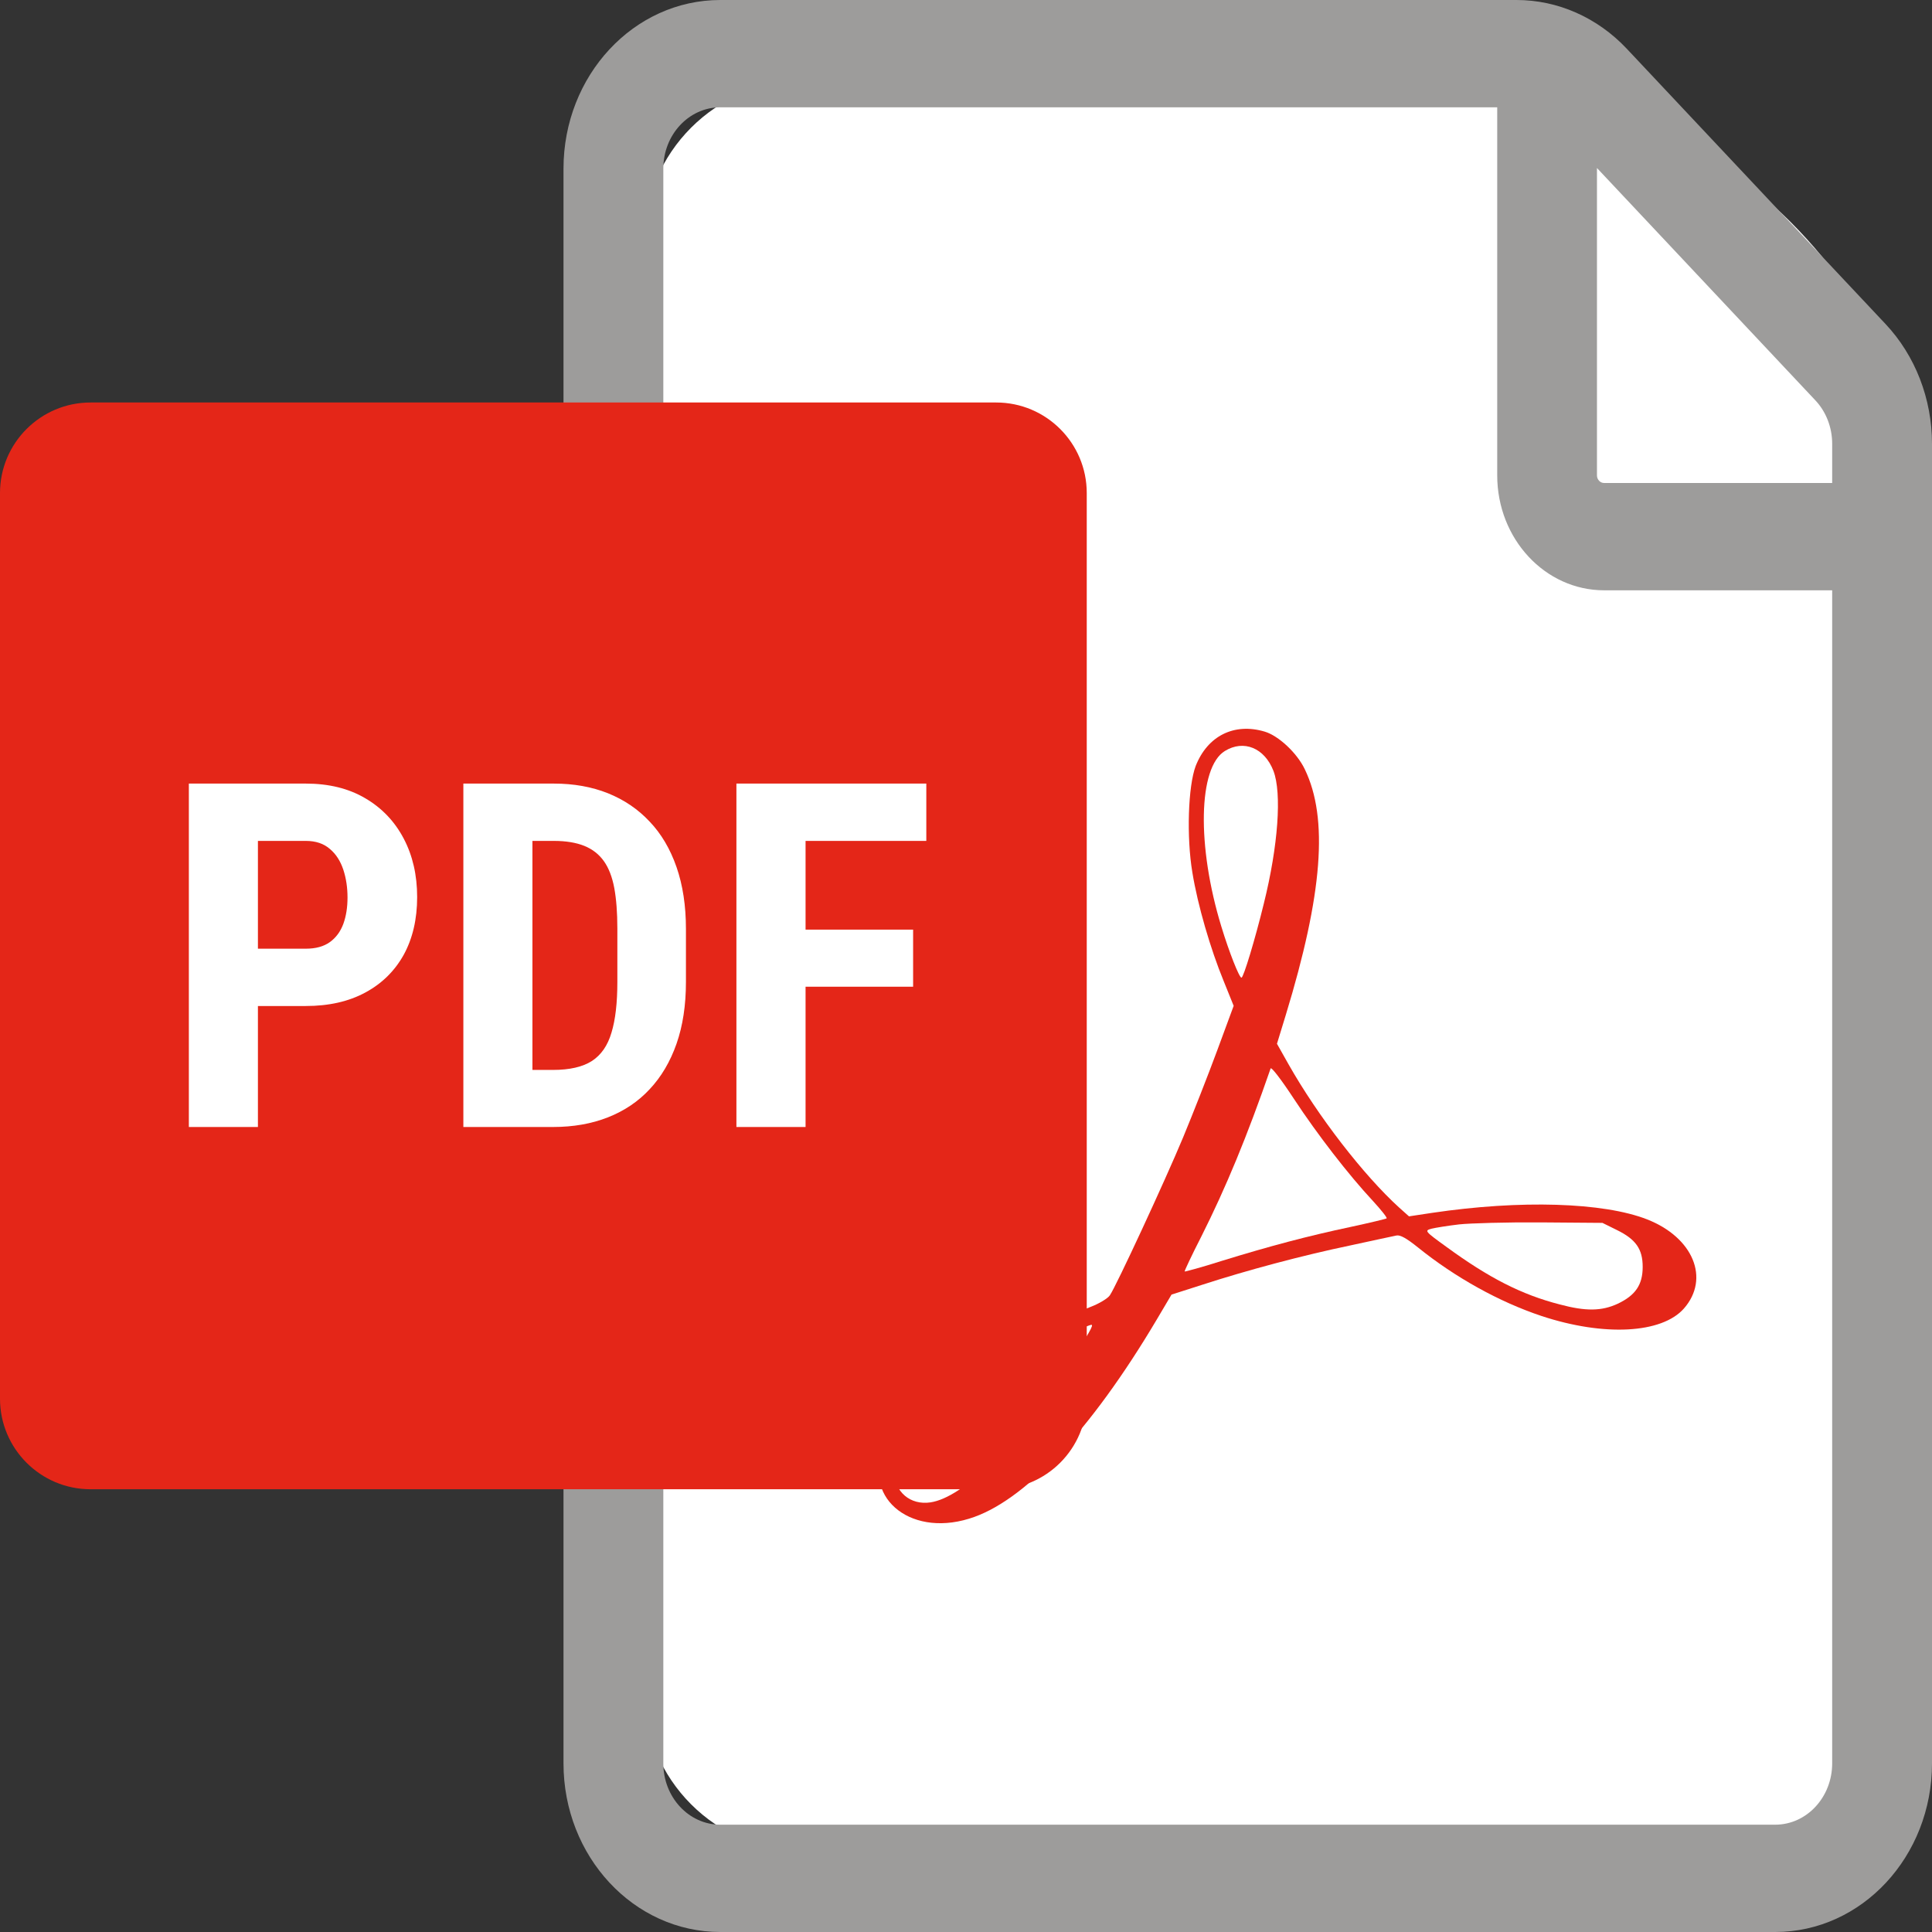 <svg width="24" height="24" viewBox="0 0 24 24" fill="none" xmlns="http://www.w3.org/2000/svg">
<rect x="0" y="0" width="24" height="24" fill="#333333" stroke="none"/>
<g clip-path="url(#clip0_33_262)">
<path d="M8 3C8 1.895 8.895 1 10 1H18C21.314 1 24 3.686 24 7V21C24 22.105 23.105 23 22 23H10C8.895 23 8 22.105 8 21V3Z" fill="white"/>
<g clip-path="url(#clip1_33_262)">
<rect x="8.381" y="6.381" width="15.238" height="15.238" rx="7.619" fill="#E42618"/>
<path d="M10.062 6.01C9.831 6.045 9.572 6.129 9.297 6.26C9.041 6.385 8.963 6.445 8.703 6.704C8.366 7.041 8.197 7.323 8.072 7.757L8 8.004V13.988V19.973L8.072 20.22C8.197 20.654 8.366 20.935 8.703 21.273C8.963 21.532 9.041 21.591 9.297 21.716C9.881 21.998 9.222 21.973 15.984 21.973H21.969L22.216 21.901C22.65 21.776 22.931 21.607 23.269 21.27C23.528 21.01 23.587 20.932 23.712 20.676C23.994 20.091 23.969 20.751 23.969 13.988V8.004L23.897 7.757C23.772 7.323 23.603 7.041 23.266 6.707C22.938 6.376 22.663 6.21 22.234 6.076L22 6.004L16.078 6.001C12.822 5.998 10.116 6.004 10.062 6.01ZM15.709 9.088C15.881 9.138 16.113 9.354 16.209 9.557C16.503 10.166 16.431 11.107 15.972 12.61L15.863 12.966L16.006 13.22C16.372 13.867 16.941 14.601 17.381 15.001L17.503 15.11L17.794 15.066C18.887 14.904 19.919 14.935 20.462 15.148C21.034 15.373 21.244 15.882 20.919 16.254C20.644 16.567 19.925 16.604 19.15 16.348C18.625 16.173 18.078 15.87 17.613 15.495C17.472 15.382 17.394 15.338 17.347 15.348C17.309 15.357 17.05 15.41 16.766 15.473C16.181 15.595 15.491 15.779 14.934 15.96L14.553 16.082L14.372 16.388C13.547 17.779 12.713 18.663 12.037 18.866C11.281 19.098 10.688 18.573 11.003 17.948C11.122 17.716 11.475 17.382 11.909 17.095C12.287 16.845 13.191 16.37 13.547 16.235C13.653 16.195 13.762 16.129 13.787 16.091C13.869 15.97 14.469 14.676 14.697 14.129C14.819 13.835 15.009 13.351 15.122 13.045L15.325 12.495L15.2 12.185C15.037 11.788 14.878 11.245 14.812 10.838C14.738 10.398 14.759 9.766 14.853 9.516C15 9.141 15.331 8.976 15.709 9.088Z" fill="white"/>
<path d="M15.216 9.329C14.884 9.532 14.866 10.51 15.172 11.51C15.269 11.829 15.394 12.145 15.422 12.145C15.447 12.145 15.591 11.67 15.7 11.223C15.878 10.507 15.925 9.851 15.819 9.576C15.709 9.291 15.45 9.185 15.216 9.329Z" fill="white"/>
<path d="M15.784 13.273C15.491 14.12 15.228 14.754 14.922 15.363C14.803 15.595 14.713 15.788 14.716 15.795C14.722 15.798 14.931 15.742 15.178 15.663C15.775 15.479 16.247 15.354 16.775 15.242C17.012 15.191 17.216 15.142 17.225 15.135C17.234 15.126 17.156 15.029 17.056 14.92C16.753 14.595 16.366 14.095 16.072 13.648C15.916 13.41 15.791 13.248 15.784 13.273Z" fill="white"/>
<path d="M18.125 15.21C17.988 15.226 17.834 15.251 17.784 15.263C17.694 15.288 17.694 15.291 17.972 15.492C18.494 15.873 18.9 16.082 19.375 16.204C19.7 16.291 19.897 16.288 20.097 16.195C20.316 16.091 20.406 15.96 20.406 15.738C20.406 15.517 20.322 15.395 20.084 15.279L19.906 15.191L19.141 15.185C18.719 15.182 18.262 15.195 18.125 15.21Z" fill="white"/>
<path d="M13.297 16.563C12.887 16.741 12.303 17.051 12.016 17.238C11.488 17.585 11.109 18.02 11.109 18.279C11.109 18.532 11.309 18.701 11.559 18.663C11.966 18.601 12.603 17.97 13.244 16.998C13.534 16.554 13.591 16.457 13.556 16.457C13.544 16.457 13.425 16.504 13.297 16.563Z" fill="white"/>
</g>
<path fill-rule="evenodd" clip-rule="evenodd" d="M7 2.095V21.905C7 23.062 7.872 24 8.948 24H22.052C23.128 24 24 23.062 24 21.905V5.513C24 4.954 23.792 4.417 23.422 4.024L20.209 0.606C19.844 0.218 19.352 0 18.839 0H8.948C7.872 0 7 0.938 7 2.095ZM8.24 21.905V2.095C8.24 1.674 8.557 1.333 8.948 1.333H18.599V5.905C18.599 6.694 19.194 7.333 19.927 7.333H22.76V21.905C22.76 22.326 22.443 22.667 22.052 22.667H8.948C8.557 22.667 8.24 22.326 8.24 21.905ZM22.76 6V5.513C22.76 5.31 22.685 5.115 22.55 4.972L19.838 2.087V5.905C19.838 5.957 19.878 6 19.927 6H22.76Z" fill="#9D9C9B"/>
<path d="M0 6.125C0 5.504 0.504 5 1.125 5H12.375C12.996 5 13.5 5.504 13.5 6.125V17.375C13.5 17.996 12.996 18.5 12.375 18.5H1.125C0.504 18.5 0 17.996 0 17.375V6.125Z" fill="#E42618"/>
<path d="M3.799 12.497H2.926V11.785H3.799C3.922 11.785 4.021 11.758 4.098 11.703C4.174 11.648 4.229 11.573 4.265 11.477C4.3 11.38 4.317 11.271 4.317 11.149C4.317 11.026 4.3 10.911 4.265 10.804C4.229 10.696 4.174 10.61 4.098 10.546C4.021 10.479 3.922 10.446 3.799 10.446H3.204V14H2.346V9.734H3.799C4.086 9.734 4.332 9.795 4.537 9.916C4.744 10.037 4.903 10.204 5.015 10.417C5.126 10.628 5.182 10.87 5.182 11.144C5.182 11.419 5.126 11.658 5.015 11.861C4.903 12.062 4.744 12.219 4.537 12.33C4.332 12.441 4.086 12.497 3.799 12.497ZM6.869 14H6.116L6.122 13.291H6.869C7.076 13.291 7.237 13.254 7.353 13.18C7.468 13.105 7.549 12.988 7.596 12.828C7.645 12.668 7.669 12.458 7.669 12.198V11.533C7.669 11.336 7.656 11.169 7.631 11.032C7.605 10.894 7.562 10.782 7.502 10.698C7.441 10.612 7.36 10.549 7.259 10.508C7.157 10.467 7.031 10.446 6.881 10.446H6.102V9.734H6.881C7.127 9.734 7.351 9.774 7.552 9.854C7.753 9.935 7.926 10.052 8.07 10.206C8.215 10.358 8.326 10.547 8.404 10.771C8.482 10.996 8.521 11.252 8.521 11.539V12.198C8.521 12.487 8.482 12.743 8.404 12.966C8.326 13.188 8.215 13.377 8.07 13.531C7.928 13.684 7.755 13.8 7.552 13.88C7.349 13.96 7.121 14 6.869 14ZM6.614 9.734V14H5.756V9.734H6.614ZM10.007 9.734V14H9.148V9.734H10.007ZM11.343 11.548V12.257H9.79V11.548H11.343ZM11.507 9.734V10.446H9.79V9.734H11.507Z" fill="white"/>
</g>
<defs>
<clipPath id="clip0_33_262">
<rect width="24" height="24" fill="white"/>
</clipPath>
<clipPath id="clip1_33_262">
<rect width="16" height="16" fill="white" transform="translate(8 6)"/>
</clipPath>
</defs>
</svg>
